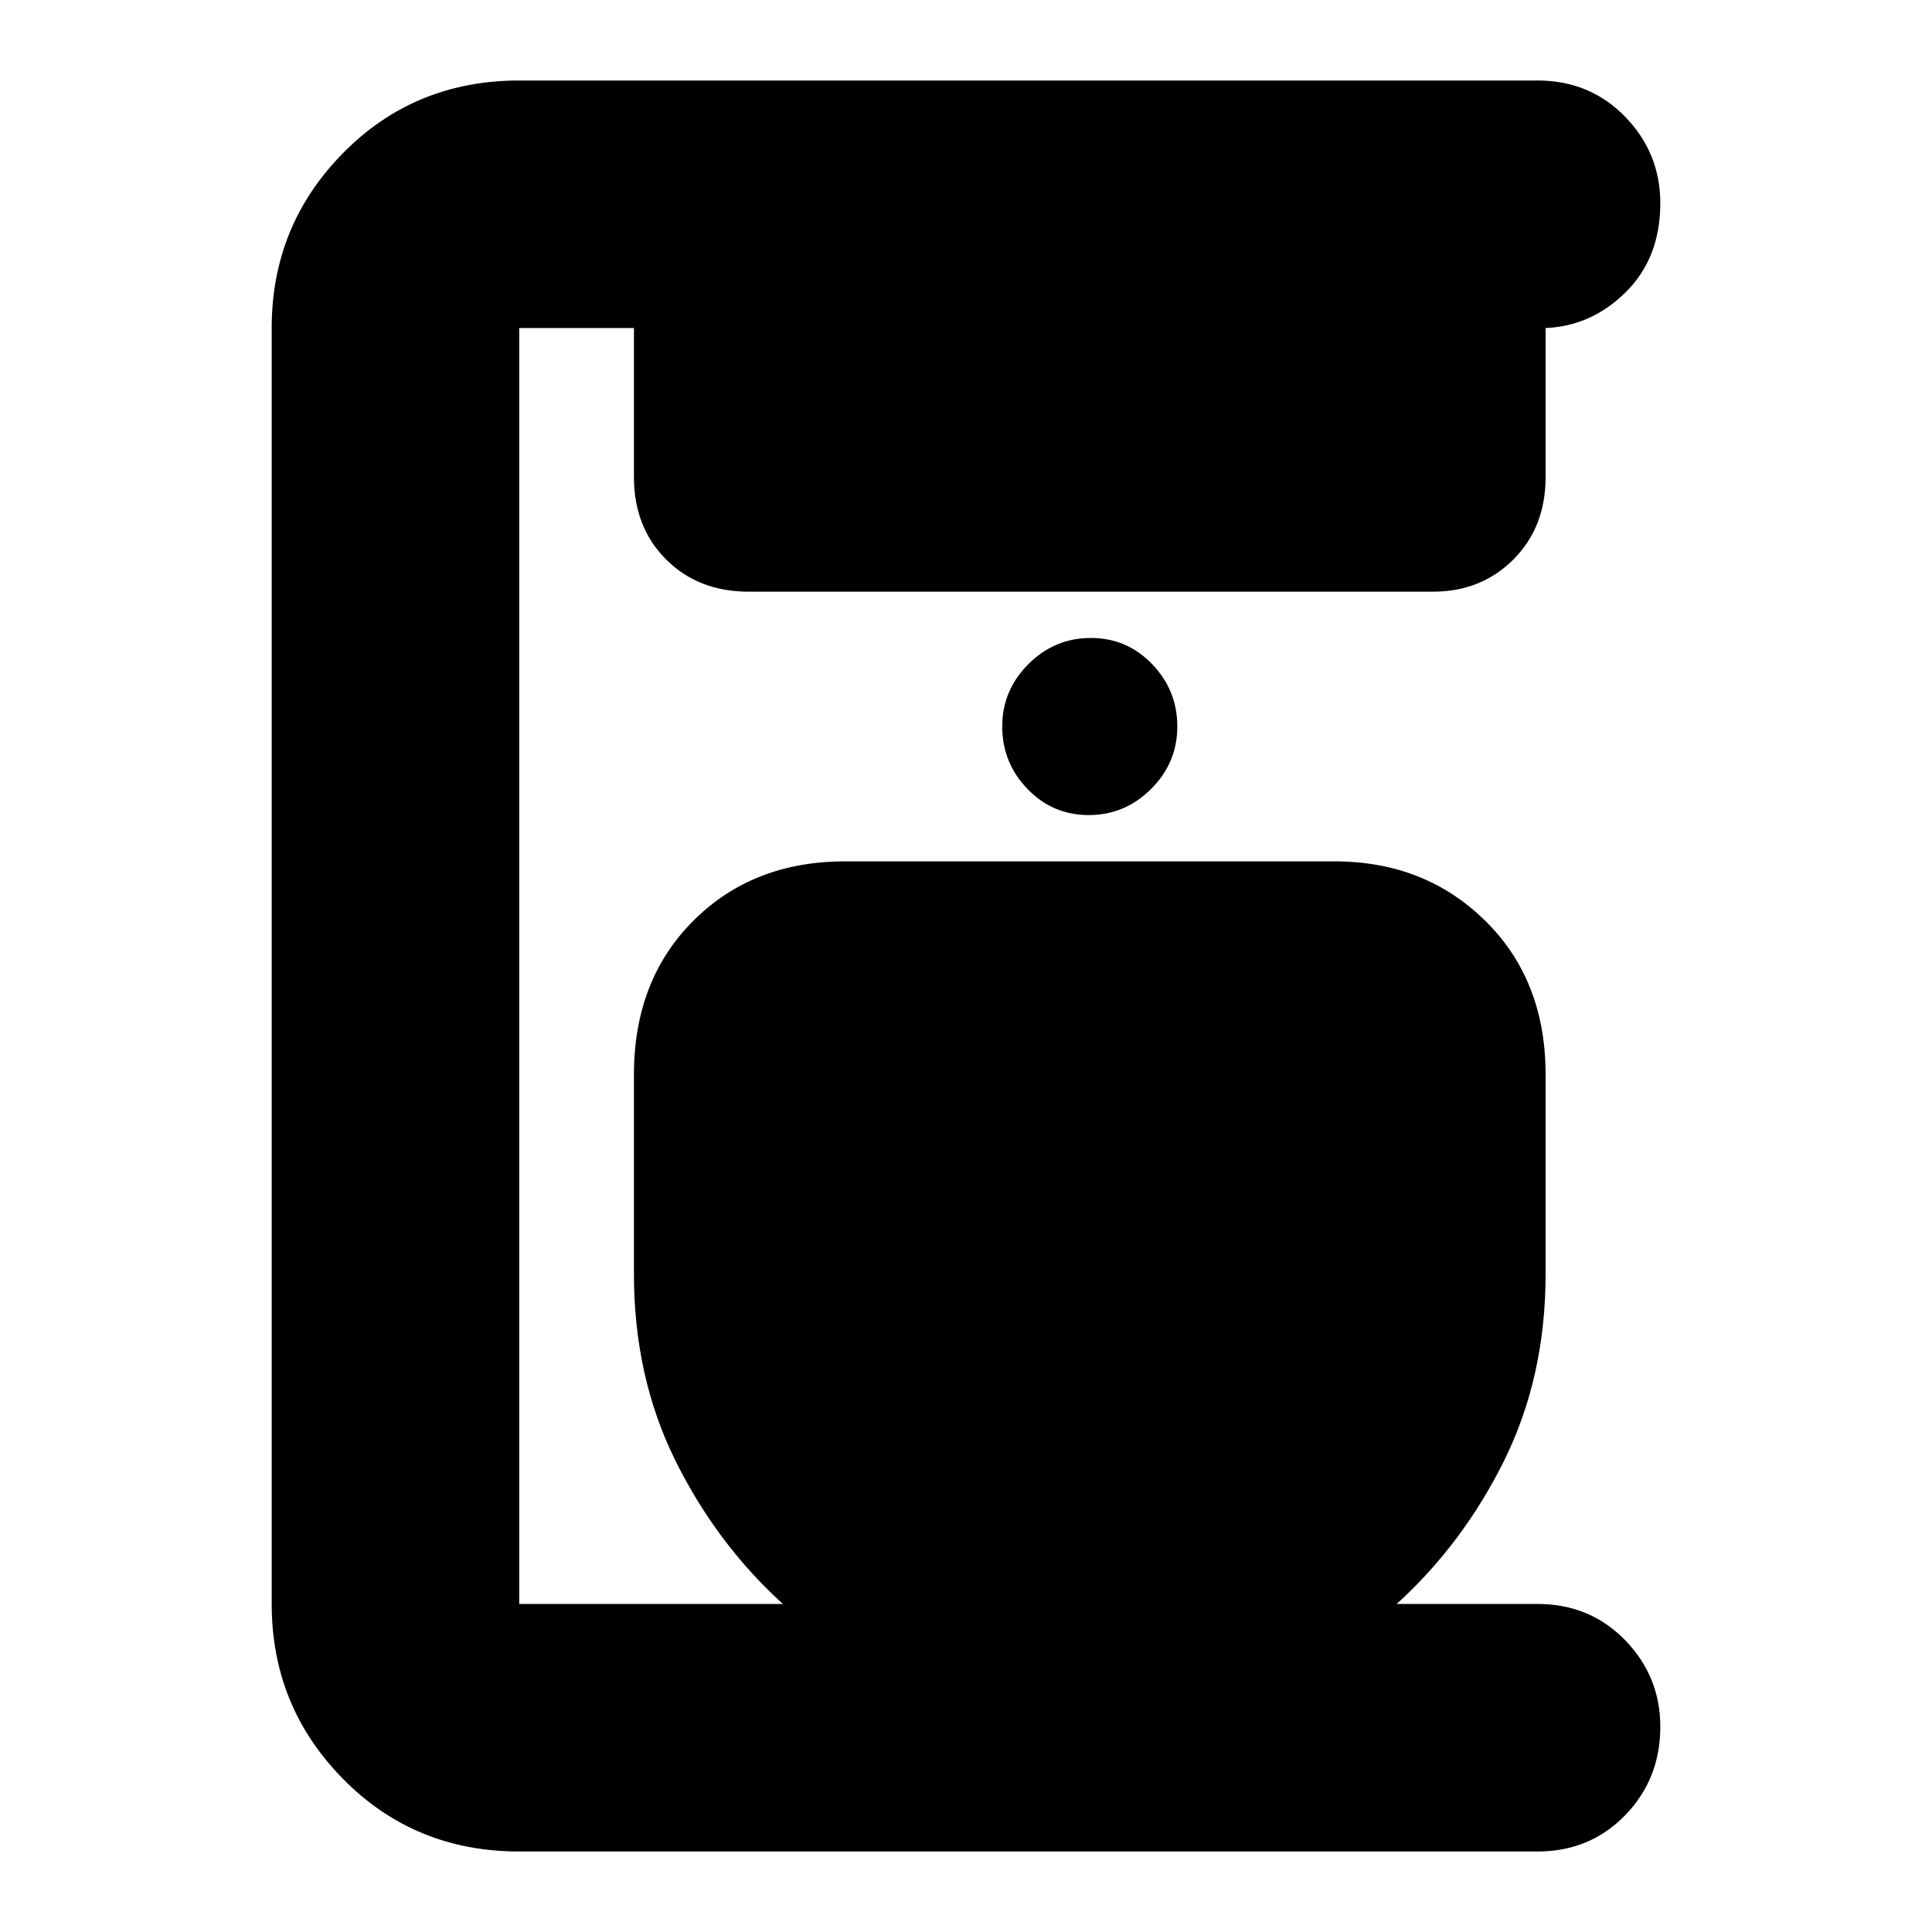 <svg xmlns="http://www.w3.org/2000/svg" height="24" width="24"><path d="M6.45 23Q5.15 23 4.263 22.1Q3.375 21.2 3.375 19.925V4.075Q3.375 2.8 4.263 1.9Q5.15 1 6.45 1H19.1Q19.75 1 20.188 1.45Q20.625 1.9 20.625 2.525Q20.625 3.2 20.2 3.625Q19.775 4.05 19.2 4.075V5.925Q19.2 6.55 18.8 6.95Q18.4 7.35 17.8 7.35H9.3Q8.675 7.35 8.275 6.95Q7.875 6.55 7.875 5.925V4.075H6.45Q6.45 4.075 6.45 4.075Q6.45 4.075 6.45 4.075V19.925Q6.45 19.925 6.45 19.925Q6.45 19.925 6.45 19.925H9.725Q8.9 19.175 8.387 18.138Q7.875 17.1 7.875 15.825V13.35Q7.875 12.175 8.613 11.438Q9.35 10.7 10.5 10.7H16.575Q17.7 10.7 18.45 11.438Q19.2 12.175 19.2 13.35V15.825Q19.2 17.1 18.688 18.138Q18.175 19.175 17.35 19.925H19.1Q19.75 19.925 20.188 20.375Q20.625 20.825 20.625 21.45Q20.625 22.1 20.188 22.55Q19.75 23 19.1 23ZM13.525 10.125Q13.975 10.125 14.3 9.8Q14.625 9.475 14.625 9.025Q14.625 8.575 14.312 8.25Q14 7.925 13.55 7.925Q13.1 7.925 12.775 8.25Q12.45 8.575 12.45 9.025Q12.45 9.475 12.763 9.8Q13.075 10.125 13.525 10.125Z"/></svg>
